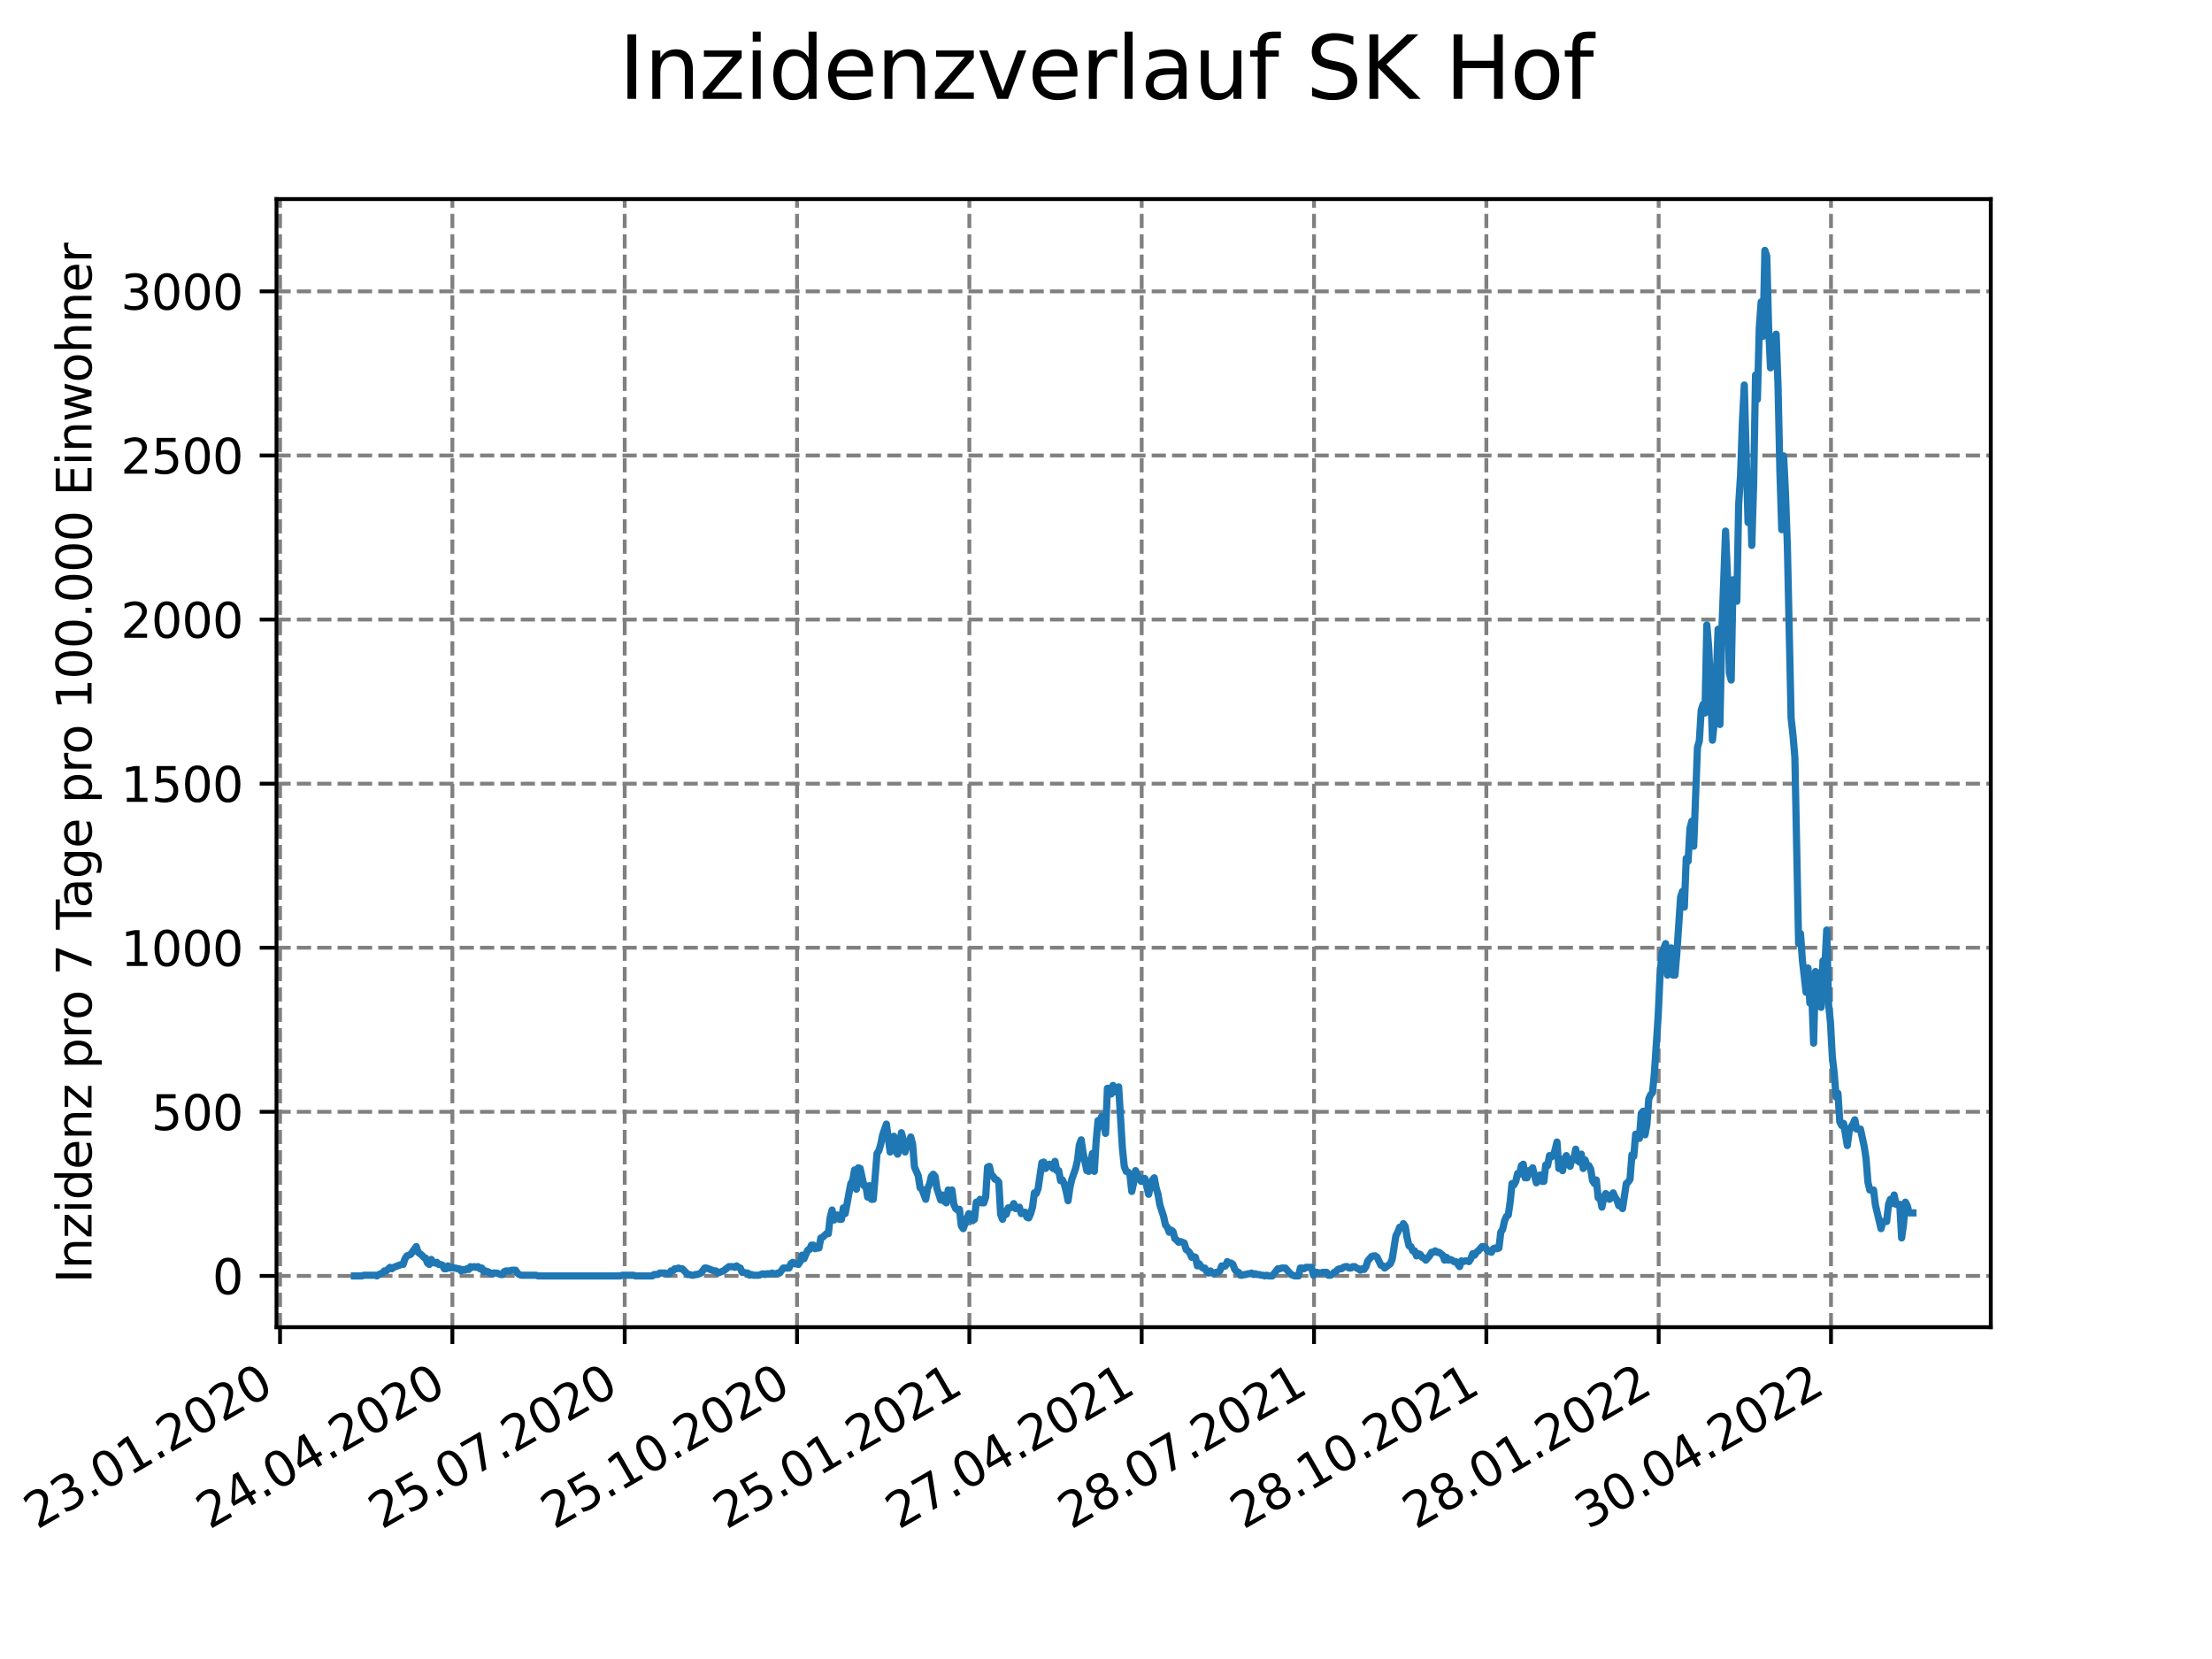 <?xml version="1.0" encoding="utf-8" standalone="no"?>
<!DOCTYPE svg PUBLIC "-//W3C//DTD SVG 1.1//EN"
  "http://www.w3.org/Graphics/SVG/1.1/DTD/svg11.dtd">
<svg xmlns:xlink="http://www.w3.org/1999/xlink" width="460.8pt" height="345.6pt" viewBox="0 0 460.8 345.6" xmlns="http://www.w3.org/2000/svg" version="1.1">
 <defs>
  <style type="text/css">*{stroke-linejoin: round; stroke-linecap: butt}</style>
 </defs>
 <g id="figure_1">
  <g id="patch_1">
   <path d="M 0 345.6 
L 460.8 345.6 
L 460.8 0 
L 0 0 
z
" style="fill: #ffffff"/>
  </g>
  <g id="axes_1">
   <g id="patch_2">
    <path d="M 57.6 276.48 
L 414.72 276.48 
L 414.72 41.472 
L 57.6 41.472 
z
" style="fill: #ffffff"/>
   </g>
   <g id="matplotlib.axis_1">
    <g id="xtick_1">
     <g id="line2d_1">
      <path d="M 58.338 276.48 
L 58.338 41.472 
" clip-path="url(#p6f647ef82e)" style="fill: none; stroke-dasharray: 2.96,1.28; stroke-dashoffset: 0; stroke: #808080; stroke-width: 0.8"/>
     </g>
     <g id="line2d_2">
      <defs>
       <path id="ma7c2f9ef8c" d="M 0 0 
L 0 3.5 
" style="stroke: #000000; stroke-width: 0.8"/>
      </defs>
      <g>
       <use xlink:href="#ma7c2f9ef8c" x="58.338" y="276.48" style="stroke: #000000; stroke-width: 0.8"/>
      </g>
     </g>
     <g id="text_1">
      <!-- 23.01.2020 -->
      <g transform="translate(7.713 318.689)rotate(-30)scale(0.1 -0.1)">
       <defs>
        <path id="DejaVuSans-32" d="M 1228 531 
L 3431 531 
L 3431 0 
L 469 0 
L 469 531 
Q 828 903 1448 1529 
Q 2069 2156 2228 2338 
Q 2531 2678 2651 2914 
Q 2772 3150 2772 3378 
Q 2772 3750 2511 3984 
Q 2250 4219 1831 4219 
Q 1534 4219 1204 4116 
Q 875 4013 500 3803 
L 500 4441 
Q 881 4594 1212 4672 
Q 1544 4750 1819 4750 
Q 2544 4750 2975 4387 
Q 3406 4025 3406 3419 
Q 3406 3131 3298 2873 
Q 3191 2616 2906 2266 
Q 2828 2175 2409 1742 
Q 1991 1309 1228 531 
z
" transform="scale(0.016)"/>
        <path id="DejaVuSans-33" d="M 2597 2516 
Q 3050 2419 3304 2112 
Q 3559 1806 3559 1356 
Q 3559 666 3084 287 
Q 2609 -91 1734 -91 
Q 1441 -91 1130 -33 
Q 819 25 488 141 
L 488 750 
Q 750 597 1062 519 
Q 1375 441 1716 441 
Q 2309 441 2620 675 
Q 2931 909 2931 1356 
Q 2931 1769 2642 2001 
Q 2353 2234 1838 2234 
L 1294 2234 
L 1294 2753 
L 1863 2753 
Q 2328 2753 2575 2939 
Q 2822 3125 2822 3475 
Q 2822 3834 2567 4026 
Q 2313 4219 1838 4219 
Q 1578 4219 1281 4162 
Q 984 4106 628 3988 
L 628 4550 
Q 988 4650 1302 4700 
Q 1616 4750 1894 4750 
Q 2613 4750 3031 4423 
Q 3450 4097 3450 3541 
Q 3450 3153 3228 2886 
Q 3006 2619 2597 2516 
z
" transform="scale(0.016)"/>
        <path id="DejaVuSans-2e" d="M 684 794 
L 1344 794 
L 1344 0 
L 684 0 
L 684 794 
z
" transform="scale(0.016)"/>
        <path id="DejaVuSans-30" d="M 2034 4250 
Q 1547 4250 1301 3770 
Q 1056 3291 1056 2328 
Q 1056 1369 1301 889 
Q 1547 409 2034 409 
Q 2525 409 2770 889 
Q 3016 1369 3016 2328 
Q 3016 3291 2770 3770 
Q 2525 4250 2034 4250 
z
M 2034 4750 
Q 2819 4750 3233 4129 
Q 3647 3509 3647 2328 
Q 3647 1150 3233 529 
Q 2819 -91 2034 -91 
Q 1250 -91 836 529 
Q 422 1150 422 2328 
Q 422 3509 836 4129 
Q 1250 4750 2034 4750 
z
" transform="scale(0.016)"/>
        <path id="DejaVuSans-31" d="M 794 531 
L 1825 531 
L 1825 4091 
L 703 3866 
L 703 4441 
L 1819 4666 
L 2450 4666 
L 2450 531 
L 3481 531 
L 3481 0 
L 794 0 
L 794 531 
z
" transform="scale(0.016)"/>
       </defs>
       <use xlink:href="#DejaVuSans-32"/>
       <use xlink:href="#DejaVuSans-33" x="63.623"/>
       <use xlink:href="#DejaVuSans-2e" x="127.246"/>
       <use xlink:href="#DejaVuSans-30" x="159.033"/>
       <use xlink:href="#DejaVuSans-31" x="222.656"/>
       <use xlink:href="#DejaVuSans-2e" x="286.279"/>
       <use xlink:href="#DejaVuSans-32" x="318.066"/>
       <use xlink:href="#DejaVuSans-30" x="381.689"/>
       <use xlink:href="#DejaVuSans-32" x="445.312"/>
       <use xlink:href="#DejaVuSans-30" x="508.936"/>
      </g>
     </g>
    </g>
    <g id="xtick_2">
     <g id="line2d_3">
      <path d="M 94.237 276.48 
L 94.237 41.472 
" clip-path="url(#p6f647ef82e)" style="fill: none; stroke-dasharray: 2.96,1.28; stroke-dashoffset: 0; stroke: #808080; stroke-width: 0.8"/>
     </g>
     <g id="line2d_4">
      <g>
       <use xlink:href="#ma7c2f9ef8c" x="94.237" y="276.48" style="stroke: #000000; stroke-width: 0.8"/>
      </g>
     </g>
     <g id="text_2">
      <!-- 24.04.2020 -->
      <g transform="translate(43.612 318.689)rotate(-30)scale(0.1 -0.1)">
       <defs>
        <path id="DejaVuSans-34" d="M 2419 4116 
L 825 1625 
L 2419 1625 
L 2419 4116 
z
M 2253 4666 
L 3047 4666 
L 3047 1625 
L 3713 1625 
L 3713 1100 
L 3047 1100 
L 3047 0 
L 2419 0 
L 2419 1100 
L 313 1100 
L 313 1709 
L 2253 4666 
z
" transform="scale(0.016)"/>
       </defs>
       <use xlink:href="#DejaVuSans-32"/>
       <use xlink:href="#DejaVuSans-34" x="63.623"/>
       <use xlink:href="#DejaVuSans-2e" x="127.246"/>
       <use xlink:href="#DejaVuSans-30" x="159.033"/>
       <use xlink:href="#DejaVuSans-34" x="222.656"/>
       <use xlink:href="#DejaVuSans-2e" x="286.279"/>
       <use xlink:href="#DejaVuSans-32" x="318.066"/>
       <use xlink:href="#DejaVuSans-30" x="381.689"/>
       <use xlink:href="#DejaVuSans-32" x="445.312"/>
       <use xlink:href="#DejaVuSans-30" x="508.936"/>
      </g>
     </g>
    </g>
    <g id="xtick_3">
     <g id="line2d_5">
      <path d="M 130.137 276.48 
L 130.137 41.472 
" clip-path="url(#p6f647ef82e)" style="fill: none; stroke-dasharray: 2.96,1.28; stroke-dashoffset: 0; stroke: #808080; stroke-width: 0.8"/>
     </g>
     <g id="line2d_6">
      <g>
       <use xlink:href="#ma7c2f9ef8c" x="130.137" y="276.48" style="stroke: #000000; stroke-width: 0.8"/>
      </g>
     </g>
     <g id="text_3">
      <!-- 25.07.2020 -->
      <g transform="translate(79.512 318.689)rotate(-30)scale(0.1 -0.1)">
       <defs>
        <path id="DejaVuSans-35" d="M 691 4666 
L 3169 4666 
L 3169 4134 
L 1269 4134 
L 1269 2991 
Q 1406 3038 1543 3061 
Q 1681 3084 1819 3084 
Q 2600 3084 3056 2656 
Q 3513 2228 3513 1497 
Q 3513 744 3044 326 
Q 2575 -91 1722 -91 
Q 1428 -91 1123 -41 
Q 819 9 494 109 
L 494 744 
Q 775 591 1075 516 
Q 1375 441 1709 441 
Q 2250 441 2565 725 
Q 2881 1009 2881 1497 
Q 2881 1984 2565 2268 
Q 2250 2553 1709 2553 
Q 1456 2553 1204 2497 
Q 953 2441 691 2322 
L 691 4666 
z
" transform="scale(0.016)"/>
        <path id="DejaVuSans-37" d="M 525 4666 
L 3525 4666 
L 3525 4397 
L 1831 0 
L 1172 0 
L 2766 4134 
L 525 4134 
L 525 4666 
z
" transform="scale(0.016)"/>
       </defs>
       <use xlink:href="#DejaVuSans-32"/>
       <use xlink:href="#DejaVuSans-35" x="63.623"/>
       <use xlink:href="#DejaVuSans-2e" x="127.246"/>
       <use xlink:href="#DejaVuSans-30" x="159.033"/>
       <use xlink:href="#DejaVuSans-37" x="222.656"/>
       <use xlink:href="#DejaVuSans-2e" x="286.279"/>
       <use xlink:href="#DejaVuSans-32" x="318.066"/>
       <use xlink:href="#DejaVuSans-30" x="381.689"/>
       <use xlink:href="#DejaVuSans-32" x="445.312"/>
       <use xlink:href="#DejaVuSans-30" x="508.936"/>
      </g>
     </g>
    </g>
    <g id="xtick_4">
     <g id="line2d_7">
      <path d="M 166.036 276.48 
L 166.036 41.472 
" clip-path="url(#p6f647ef82e)" style="fill: none; stroke-dasharray: 2.96,1.28; stroke-dashoffset: 0; stroke: #808080; stroke-width: 0.8"/>
     </g>
     <g id="line2d_8">
      <g>
       <use xlink:href="#ma7c2f9ef8c" x="166.036" y="276.48" style="stroke: #000000; stroke-width: 0.8"/>
      </g>
     </g>
     <g id="text_4">
      <!-- 25.10.2020 -->
      <g transform="translate(115.411 318.689)rotate(-30)scale(0.1 -0.1)">
       <use xlink:href="#DejaVuSans-32"/>
       <use xlink:href="#DejaVuSans-35" x="63.623"/>
       <use xlink:href="#DejaVuSans-2e" x="127.246"/>
       <use xlink:href="#DejaVuSans-31" x="159.033"/>
       <use xlink:href="#DejaVuSans-30" x="222.656"/>
       <use xlink:href="#DejaVuSans-2e" x="286.279"/>
       <use xlink:href="#DejaVuSans-32" x="318.066"/>
       <use xlink:href="#DejaVuSans-30" x="381.689"/>
       <use xlink:href="#DejaVuSans-32" x="445.312"/>
       <use xlink:href="#DejaVuSans-30" x="508.936"/>
      </g>
     </g>
    </g>
    <g id="xtick_5">
     <g id="line2d_9">
      <path d="M 201.935 276.48 
L 201.935 41.472 
" clip-path="url(#p6f647ef82e)" style="fill: none; stroke-dasharray: 2.96,1.28; stroke-dashoffset: 0; stroke: #808080; stroke-width: 0.8"/>
     </g>
     <g id="line2d_10">
      <g>
       <use xlink:href="#ma7c2f9ef8c" x="201.935" y="276.48" style="stroke: #000000; stroke-width: 0.8"/>
      </g>
     </g>
     <g id="text_5">
      <!-- 25.01.2021 -->
      <g transform="translate(151.31 318.689)rotate(-30)scale(0.1 -0.1)">
       <use xlink:href="#DejaVuSans-32"/>
       <use xlink:href="#DejaVuSans-35" x="63.623"/>
       <use xlink:href="#DejaVuSans-2e" x="127.246"/>
       <use xlink:href="#DejaVuSans-30" x="159.033"/>
       <use xlink:href="#DejaVuSans-31" x="222.656"/>
       <use xlink:href="#DejaVuSans-2e" x="286.279"/>
       <use xlink:href="#DejaVuSans-32" x="318.066"/>
       <use xlink:href="#DejaVuSans-30" x="381.689"/>
       <use xlink:href="#DejaVuSans-32" x="445.312"/>
       <use xlink:href="#DejaVuSans-31" x="508.936"/>
      </g>
     </g>
    </g>
    <g id="xtick_6">
     <g id="line2d_11">
      <path d="M 237.835 276.48 
L 237.835 41.472 
" clip-path="url(#p6f647ef82e)" style="fill: none; stroke-dasharray: 2.96,1.28; stroke-dashoffset: 0; stroke: #808080; stroke-width: 0.8"/>
     </g>
     <g id="line2d_12">
      <g>
       <use xlink:href="#ma7c2f9ef8c" x="237.835" y="276.48" style="stroke: #000000; stroke-width: 0.8"/>
      </g>
     </g>
     <g id="text_6">
      <!-- 27.04.2021 -->
      <g transform="translate(187.209 318.689)rotate(-30)scale(0.1 -0.1)">
       <use xlink:href="#DejaVuSans-32"/>
       <use xlink:href="#DejaVuSans-37" x="63.623"/>
       <use xlink:href="#DejaVuSans-2e" x="127.246"/>
       <use xlink:href="#DejaVuSans-30" x="159.033"/>
       <use xlink:href="#DejaVuSans-34" x="222.656"/>
       <use xlink:href="#DejaVuSans-2e" x="286.279"/>
       <use xlink:href="#DejaVuSans-32" x="318.066"/>
       <use xlink:href="#DejaVuSans-30" x="381.689"/>
       <use xlink:href="#DejaVuSans-32" x="445.312"/>
       <use xlink:href="#DejaVuSans-31" x="508.936"/>
      </g>
     </g>
    </g>
    <g id="xtick_7">
     <g id="line2d_13">
      <path d="M 273.734 276.48 
L 273.734 41.472 
" clip-path="url(#p6f647ef82e)" style="fill: none; stroke-dasharray: 2.96,1.28; stroke-dashoffset: 0; stroke: #808080; stroke-width: 0.8"/>
     </g>
     <g id="line2d_14">
      <g>
       <use xlink:href="#ma7c2f9ef8c" x="273.734" y="276.48" style="stroke: #000000; stroke-width: 0.8"/>
      </g>
     </g>
     <g id="text_7">
      <!-- 28.07.2021 -->
      <g transform="translate(223.109 318.689)rotate(-30)scale(0.1 -0.1)">
       <defs>
        <path id="DejaVuSans-38" d="M 2034 2216 
Q 1584 2216 1326 1975 
Q 1069 1734 1069 1313 
Q 1069 891 1326 650 
Q 1584 409 2034 409 
Q 2484 409 2743 651 
Q 3003 894 3003 1313 
Q 3003 1734 2745 1975 
Q 2488 2216 2034 2216 
z
M 1403 2484 
Q 997 2584 770 2862 
Q 544 3141 544 3541 
Q 544 4100 942 4425 
Q 1341 4750 2034 4750 
Q 2731 4750 3128 4425 
Q 3525 4100 3525 3541 
Q 3525 3141 3298 2862 
Q 3072 2584 2669 2484 
Q 3125 2378 3379 2068 
Q 3634 1759 3634 1313 
Q 3634 634 3220 271 
Q 2806 -91 2034 -91 
Q 1263 -91 848 271 
Q 434 634 434 1313 
Q 434 1759 690 2068 
Q 947 2378 1403 2484 
z
M 1172 3481 
Q 1172 3119 1398 2916 
Q 1625 2713 2034 2713 
Q 2441 2713 2670 2916 
Q 2900 3119 2900 3481 
Q 2900 3844 2670 4047 
Q 2441 4250 2034 4250 
Q 1625 4250 1398 4047 
Q 1172 3844 1172 3481 
z
" transform="scale(0.016)"/>
       </defs>
       <use xlink:href="#DejaVuSans-32"/>
       <use xlink:href="#DejaVuSans-38" x="63.623"/>
       <use xlink:href="#DejaVuSans-2e" x="127.246"/>
       <use xlink:href="#DejaVuSans-30" x="159.033"/>
       <use xlink:href="#DejaVuSans-37" x="222.656"/>
       <use xlink:href="#DejaVuSans-2e" x="286.279"/>
       <use xlink:href="#DejaVuSans-32" x="318.066"/>
       <use xlink:href="#DejaVuSans-30" x="381.689"/>
       <use xlink:href="#DejaVuSans-32" x="445.312"/>
       <use xlink:href="#DejaVuSans-31" x="508.936"/>
      </g>
     </g>
    </g>
    <g id="xtick_8">
     <g id="line2d_15">
      <path d="M 309.633 276.48 
L 309.633 41.472 
" clip-path="url(#p6f647ef82e)" style="fill: none; stroke-dasharray: 2.96,1.28; stroke-dashoffset: 0; stroke: #808080; stroke-width: 0.8"/>
     </g>
     <g id="line2d_16">
      <g>
       <use xlink:href="#ma7c2f9ef8c" x="309.633" y="276.48" style="stroke: #000000; stroke-width: 0.8"/>
      </g>
     </g>
     <g id="text_8">
      <!-- 28.10.2021 -->
      <g transform="translate(259.008 318.689)rotate(-30)scale(0.1 -0.1)">
       <use xlink:href="#DejaVuSans-32"/>
       <use xlink:href="#DejaVuSans-38" x="63.623"/>
       <use xlink:href="#DejaVuSans-2e" x="127.246"/>
       <use xlink:href="#DejaVuSans-31" x="159.033"/>
       <use xlink:href="#DejaVuSans-30" x="222.656"/>
       <use xlink:href="#DejaVuSans-2e" x="286.279"/>
       <use xlink:href="#DejaVuSans-32" x="318.066"/>
       <use xlink:href="#DejaVuSans-30" x="381.689"/>
       <use xlink:href="#DejaVuSans-32" x="445.312"/>
       <use xlink:href="#DejaVuSans-31" x="508.936"/>
      </g>
     </g>
    </g>
    <g id="xtick_9">
     <g id="line2d_17">
      <path d="M 345.533 276.48 
L 345.533 41.472 
" clip-path="url(#p6f647ef82e)" style="fill: none; stroke-dasharray: 2.96,1.28; stroke-dashoffset: 0; stroke: #808080; stroke-width: 0.8"/>
     </g>
     <g id="line2d_18">
      <g>
       <use xlink:href="#ma7c2f9ef8c" x="345.533" y="276.48" style="stroke: #000000; stroke-width: 0.8"/>
      </g>
     </g>
     <g id="text_9">
      <!-- 28.01.2022 -->
      <g transform="translate(294.907 318.689)rotate(-30)scale(0.1 -0.1)">
       <use xlink:href="#DejaVuSans-32"/>
       <use xlink:href="#DejaVuSans-38" x="63.623"/>
       <use xlink:href="#DejaVuSans-2e" x="127.246"/>
       <use xlink:href="#DejaVuSans-30" x="159.033"/>
       <use xlink:href="#DejaVuSans-31" x="222.656"/>
       <use xlink:href="#DejaVuSans-2e" x="286.279"/>
       <use xlink:href="#DejaVuSans-32" x="318.066"/>
       <use xlink:href="#DejaVuSans-30" x="381.689"/>
       <use xlink:href="#DejaVuSans-32" x="445.312"/>
       <use xlink:href="#DejaVuSans-32" x="508.936"/>
      </g>
     </g>
    </g>
    <g id="xtick_10">
     <g id="line2d_19">
      <path d="M 381.432 276.48 
L 381.432 41.472 
" clip-path="url(#p6f647ef82e)" style="fill: none; stroke-dasharray: 2.96,1.28; stroke-dashoffset: 0; stroke: #808080; stroke-width: 0.8"/>
     </g>
     <g id="line2d_20">
      <g>
       <use xlink:href="#ma7c2f9ef8c" x="381.432" y="276.48" style="stroke: #000000; stroke-width: 0.8"/>
      </g>
     </g>
     <g id="text_10">
      <!-- 30.04.2022 -->
      <g transform="translate(330.807 318.689)rotate(-30)scale(0.1 -0.1)">
       <use xlink:href="#DejaVuSans-33"/>
       <use xlink:href="#DejaVuSans-30" x="63.623"/>
       <use xlink:href="#DejaVuSans-2e" x="127.246"/>
       <use xlink:href="#DejaVuSans-30" x="159.033"/>
       <use xlink:href="#DejaVuSans-34" x="222.656"/>
       <use xlink:href="#DejaVuSans-2e" x="286.279"/>
       <use xlink:href="#DejaVuSans-32" x="318.066"/>
       <use xlink:href="#DejaVuSans-30" x="381.689"/>
       <use xlink:href="#DejaVuSans-32" x="445.312"/>
       <use xlink:href="#DejaVuSans-32" x="508.936"/>
      </g>
     </g>
    </g>
   </g>
   <g id="matplotlib.axis_2">
    <g id="ytick_1">
     <g id="line2d_21">
      <path d="M 57.6 265.798 
L 414.72 265.798 
" clip-path="url(#p6f647ef82e)" style="fill: none; stroke-dasharray: 2.96,1.28; stroke-dashoffset: 0; stroke: #808080; stroke-width: 0.8"/>
     </g>
     <g id="line2d_22">
      <defs>
       <path id="ma2f08898b3" d="M 0 0 
L -3.5 0 
" style="stroke: #000000; stroke-width: 0.8"/>
      </defs>
      <g>
       <use xlink:href="#ma2f08898b3" x="57.6" y="265.798" style="stroke: #000000; stroke-width: 0.8"/>
      </g>
     </g>
     <g id="text_11">
      <!-- 0 -->
      <g transform="translate(44.237 269.597)scale(0.1 -0.1)">
       <use xlink:href="#DejaVuSans-30"/>
      </g>
     </g>
    </g>
    <g id="ytick_2">
     <g id="line2d_23">
      <path d="M 57.6 231.614 
L 414.72 231.614 
" clip-path="url(#p6f647ef82e)" style="fill: none; stroke-dasharray: 2.96,1.28; stroke-dashoffset: 0; stroke: #808080; stroke-width: 0.8"/>
     </g>
     <g id="line2d_24">
      <g>
       <use xlink:href="#ma2f08898b3" x="57.6" y="231.614" style="stroke: #000000; stroke-width: 0.8"/>
      </g>
     </g>
     <g id="text_12">
      <!-- 500 -->
      <g transform="translate(31.512 235.413)scale(0.1 -0.1)">
       <use xlink:href="#DejaVuSans-35"/>
       <use xlink:href="#DejaVuSans-30" x="63.623"/>
       <use xlink:href="#DejaVuSans-30" x="127.246"/>
      </g>
     </g>
    </g>
    <g id="ytick_3">
     <g id="line2d_25">
      <path d="M 57.6 197.43 
L 414.72 197.43 
" clip-path="url(#p6f647ef82e)" style="fill: none; stroke-dasharray: 2.96,1.28; stroke-dashoffset: 0; stroke: #808080; stroke-width: 0.8"/>
     </g>
     <g id="line2d_26">
      <g>
       <use xlink:href="#ma2f08898b3" x="57.6" y="197.43" style="stroke: #000000; stroke-width: 0.8"/>
      </g>
     </g>
     <g id="text_13">
      <!-- 1000 -->
      <g transform="translate(25.15 201.23)scale(0.1 -0.1)">
       <use xlink:href="#DejaVuSans-31"/>
       <use xlink:href="#DejaVuSans-30" x="63.623"/>
       <use xlink:href="#DejaVuSans-30" x="127.246"/>
       <use xlink:href="#DejaVuSans-30" x="190.869"/>
      </g>
     </g>
    </g>
    <g id="ytick_4">
     <g id="line2d_27">
      <path d="M 57.6 163.247 
L 414.72 163.247 
" clip-path="url(#p6f647ef82e)" style="fill: none; stroke-dasharray: 2.96,1.28; stroke-dashoffset: 0; stroke: #808080; stroke-width: 0.8"/>
     </g>
     <g id="line2d_28">
      <g>
       <use xlink:href="#ma2f08898b3" x="57.6" y="163.247" style="stroke: #000000; stroke-width: 0.8"/>
      </g>
     </g>
     <g id="text_14">
      <!-- 1500 -->
      <g transform="translate(25.15 167.046)scale(0.1 -0.1)">
       <use xlink:href="#DejaVuSans-31"/>
       <use xlink:href="#DejaVuSans-35" x="63.623"/>
       <use xlink:href="#DejaVuSans-30" x="127.246"/>
       <use xlink:href="#DejaVuSans-30" x="190.869"/>
      </g>
     </g>
    </g>
    <g id="ytick_5">
     <g id="line2d_29">
      <path d="M 57.6 129.063 
L 414.72 129.063 
" clip-path="url(#p6f647ef82e)" style="fill: none; stroke-dasharray: 2.96,1.28; stroke-dashoffset: 0; stroke: #808080; stroke-width: 0.8"/>
     </g>
     <g id="line2d_30">
      <g>
       <use xlink:href="#ma2f08898b3" x="57.6" y="129.063" style="stroke: #000000; stroke-width: 0.8"/>
      </g>
     </g>
     <g id="text_15">
      <!-- 2000 -->
      <g transform="translate(25.15 132.862)scale(0.1 -0.1)">
       <use xlink:href="#DejaVuSans-32"/>
       <use xlink:href="#DejaVuSans-30" x="63.623"/>
       <use xlink:href="#DejaVuSans-30" x="127.246"/>
       <use xlink:href="#DejaVuSans-30" x="190.869"/>
      </g>
     </g>
    </g>
    <g id="ytick_6">
     <g id="line2d_31">
      <path d="M 57.6 94.879 
L 414.72 94.879 
" clip-path="url(#p6f647ef82e)" style="fill: none; stroke-dasharray: 2.96,1.28; stroke-dashoffset: 0; stroke: #808080; stroke-width: 0.8"/>
     </g>
     <g id="line2d_32">
      <g>
       <use xlink:href="#ma2f08898b3" x="57.6" y="94.879" style="stroke: #000000; stroke-width: 0.8"/>
      </g>
     </g>
     <g id="text_16">
      <!-- 2500 -->
      <g transform="translate(25.15 98.678)scale(0.1 -0.1)">
       <use xlink:href="#DejaVuSans-32"/>
       <use xlink:href="#DejaVuSans-35" x="63.623"/>
       <use xlink:href="#DejaVuSans-30" x="127.246"/>
       <use xlink:href="#DejaVuSans-30" x="190.869"/>
      </g>
     </g>
    </g>
    <g id="ytick_7">
     <g id="line2d_33">
      <path d="M 57.6 60.695 
L 414.72 60.695 
" clip-path="url(#p6f647ef82e)" style="fill: none; stroke-dasharray: 2.96,1.28; stroke-dashoffset: 0; stroke: #808080; stroke-width: 0.8"/>
     </g>
     <g id="line2d_34">
      <g>
       <use xlink:href="#ma2f08898b3" x="57.6" y="60.695" style="stroke: #000000; stroke-width: 0.8"/>
      </g>
     </g>
     <g id="text_17">
      <!-- 3000 -->
      <g transform="translate(25.15 64.495)scale(0.1 -0.1)">
       <use xlink:href="#DejaVuSans-33"/>
       <use xlink:href="#DejaVuSans-30" x="63.623"/>
       <use xlink:href="#DejaVuSans-30" x="127.246"/>
       <use xlink:href="#DejaVuSans-30" x="190.869"/>
      </g>
     </g>
    </g>
    <g id="text_18">
     <!-- Inzidenz pro 7 Tage pro 100.000 Einwohner -->
     <g transform="translate(19.07 267.301)rotate(-90)scale(0.1 -0.1)">
      <defs>
       <path id="DejaVuSans-49" d="M 628 4666 
L 1259 4666 
L 1259 0 
L 628 0 
L 628 4666 
z
" transform="scale(0.016)"/>
       <path id="DejaVuSans-6e" d="M 3513 2113 
L 3513 0 
L 2938 0 
L 2938 2094 
Q 2938 2591 2744 2837 
Q 2550 3084 2163 3084 
Q 1697 3084 1428 2787 
Q 1159 2491 1159 1978 
L 1159 0 
L 581 0 
L 581 3500 
L 1159 3500 
L 1159 2956 
Q 1366 3272 1645 3428 
Q 1925 3584 2291 3584 
Q 2894 3584 3203 3211 
Q 3513 2838 3513 2113 
z
" transform="scale(0.016)"/>
       <path id="DejaVuSans-7a" d="M 353 3500 
L 3084 3500 
L 3084 2975 
L 922 459 
L 3084 459 
L 3084 0 
L 275 0 
L 275 525 
L 2438 3041 
L 353 3041 
L 353 3500 
z
" transform="scale(0.016)"/>
       <path id="DejaVuSans-69" d="M 603 3500 
L 1178 3500 
L 1178 0 
L 603 0 
L 603 3500 
z
M 603 4863 
L 1178 4863 
L 1178 4134 
L 603 4134 
L 603 4863 
z
" transform="scale(0.016)"/>
       <path id="DejaVuSans-64" d="M 2906 2969 
L 2906 4863 
L 3481 4863 
L 3481 0 
L 2906 0 
L 2906 525 
Q 2725 213 2448 61 
Q 2172 -91 1784 -91 
Q 1150 -91 751 415 
Q 353 922 353 1747 
Q 353 2572 751 3078 
Q 1150 3584 1784 3584 
Q 2172 3584 2448 3432 
Q 2725 3281 2906 2969 
z
M 947 1747 
Q 947 1113 1208 752 
Q 1469 391 1925 391 
Q 2381 391 2643 752 
Q 2906 1113 2906 1747 
Q 2906 2381 2643 2742 
Q 2381 3103 1925 3103 
Q 1469 3103 1208 2742 
Q 947 2381 947 1747 
z
" transform="scale(0.016)"/>
       <path id="DejaVuSans-65" d="M 3597 1894 
L 3597 1613 
L 953 1613 
Q 991 1019 1311 708 
Q 1631 397 2203 397 
Q 2534 397 2845 478 
Q 3156 559 3463 722 
L 3463 178 
Q 3153 47 2828 -22 
Q 2503 -91 2169 -91 
Q 1331 -91 842 396 
Q 353 884 353 1716 
Q 353 2575 817 3079 
Q 1281 3584 2069 3584 
Q 2775 3584 3186 3129 
Q 3597 2675 3597 1894 
z
M 3022 2063 
Q 3016 2534 2758 2815 
Q 2500 3097 2075 3097 
Q 1594 3097 1305 2825 
Q 1016 2553 972 2059 
L 3022 2063 
z
" transform="scale(0.016)"/>
       <path id="DejaVuSans-20" transform="scale(0.016)"/>
       <path id="DejaVuSans-70" d="M 1159 525 
L 1159 -1331 
L 581 -1331 
L 581 3500 
L 1159 3500 
L 1159 2969 
Q 1341 3281 1617 3432 
Q 1894 3584 2278 3584 
Q 2916 3584 3314 3078 
Q 3713 2572 3713 1747 
Q 3713 922 3314 415 
Q 2916 -91 2278 -91 
Q 1894 -91 1617 61 
Q 1341 213 1159 525 
z
M 3116 1747 
Q 3116 2381 2855 2742 
Q 2594 3103 2138 3103 
Q 1681 3103 1420 2742 
Q 1159 2381 1159 1747 
Q 1159 1113 1420 752 
Q 1681 391 2138 391 
Q 2594 391 2855 752 
Q 3116 1113 3116 1747 
z
" transform="scale(0.016)"/>
       <path id="DejaVuSans-72" d="M 2631 2963 
Q 2534 3019 2420 3045 
Q 2306 3072 2169 3072 
Q 1681 3072 1420 2755 
Q 1159 2438 1159 1844 
L 1159 0 
L 581 0 
L 581 3500 
L 1159 3500 
L 1159 2956 
Q 1341 3275 1631 3429 
Q 1922 3584 2338 3584 
Q 2397 3584 2469 3576 
Q 2541 3569 2628 3553 
L 2631 2963 
z
" transform="scale(0.016)"/>
       <path id="DejaVuSans-6f" d="M 1959 3097 
Q 1497 3097 1228 2736 
Q 959 2375 959 1747 
Q 959 1119 1226 758 
Q 1494 397 1959 397 
Q 2419 397 2687 759 
Q 2956 1122 2956 1747 
Q 2956 2369 2687 2733 
Q 2419 3097 1959 3097 
z
M 1959 3584 
Q 2709 3584 3137 3096 
Q 3566 2609 3566 1747 
Q 3566 888 3137 398 
Q 2709 -91 1959 -91 
Q 1206 -91 779 398 
Q 353 888 353 1747 
Q 353 2609 779 3096 
Q 1206 3584 1959 3584 
z
" transform="scale(0.016)"/>
       <path id="DejaVuSans-54" d="M -19 4666 
L 3928 4666 
L 3928 4134 
L 2272 4134 
L 2272 0 
L 1638 0 
L 1638 4134 
L -19 4134 
L -19 4666 
z
" transform="scale(0.016)"/>
       <path id="DejaVuSans-61" d="M 2194 1759 
Q 1497 1759 1228 1600 
Q 959 1441 959 1056 
Q 959 750 1161 570 
Q 1363 391 1709 391 
Q 2188 391 2477 730 
Q 2766 1069 2766 1631 
L 2766 1759 
L 2194 1759 
z
M 3341 1997 
L 3341 0 
L 2766 0 
L 2766 531 
Q 2569 213 2275 61 
Q 1981 -91 1556 -91 
Q 1019 -91 701 211 
Q 384 513 384 1019 
Q 384 1609 779 1909 
Q 1175 2209 1959 2209 
L 2766 2209 
L 2766 2266 
Q 2766 2663 2505 2880 
Q 2244 3097 1772 3097 
Q 1472 3097 1187 3025 
Q 903 2953 641 2809 
L 641 3341 
Q 956 3463 1253 3523 
Q 1550 3584 1831 3584 
Q 2591 3584 2966 3190 
Q 3341 2797 3341 1997 
z
" transform="scale(0.016)"/>
       <path id="DejaVuSans-67" d="M 2906 1791 
Q 2906 2416 2648 2759 
Q 2391 3103 1925 3103 
Q 1463 3103 1205 2759 
Q 947 2416 947 1791 
Q 947 1169 1205 825 
Q 1463 481 1925 481 
Q 2391 481 2648 825 
Q 2906 1169 2906 1791 
z
M 3481 434 
Q 3481 -459 3084 -895 
Q 2688 -1331 1869 -1331 
Q 1566 -1331 1297 -1286 
Q 1028 -1241 775 -1147 
L 775 -588 
Q 1028 -725 1275 -790 
Q 1522 -856 1778 -856 
Q 2344 -856 2625 -561 
Q 2906 -266 2906 331 
L 2906 616 
Q 2728 306 2450 153 
Q 2172 0 1784 0 
Q 1141 0 747 490 
Q 353 981 353 1791 
Q 353 2603 747 3093 
Q 1141 3584 1784 3584 
Q 2172 3584 2450 3431 
Q 2728 3278 2906 2969 
L 2906 3500 
L 3481 3500 
L 3481 434 
z
" transform="scale(0.016)"/>
       <path id="DejaVuSans-45" d="M 628 4666 
L 3578 4666 
L 3578 4134 
L 1259 4134 
L 1259 2753 
L 3481 2753 
L 3481 2222 
L 1259 2222 
L 1259 531 
L 3634 531 
L 3634 0 
L 628 0 
L 628 4666 
z
" transform="scale(0.016)"/>
       <path id="DejaVuSans-77" d="M 269 3500 
L 844 3500 
L 1563 769 
L 2278 3500 
L 2956 3500 
L 3675 769 
L 4391 3500 
L 4966 3500 
L 4050 0 
L 3372 0 
L 2619 2869 
L 1863 0 
L 1184 0 
L 269 3500 
z
" transform="scale(0.016)"/>
       <path id="DejaVuSans-68" d="M 3513 2113 
L 3513 0 
L 2938 0 
L 2938 2094 
Q 2938 2591 2744 2837 
Q 2550 3084 2163 3084 
Q 1697 3084 1428 2787 
Q 1159 2491 1159 1978 
L 1159 0 
L 581 0 
L 581 4863 
L 1159 4863 
L 1159 2956 
Q 1366 3272 1645 3428 
Q 1925 3584 2291 3584 
Q 2894 3584 3203 3211 
Q 3513 2838 3513 2113 
z
" transform="scale(0.016)"/>
      </defs>
      <use xlink:href="#DejaVuSans-49"/>
      <use xlink:href="#DejaVuSans-6e" x="29.492"/>
      <use xlink:href="#DejaVuSans-7a" x="92.871"/>
      <use xlink:href="#DejaVuSans-69" x="145.361"/>
      <use xlink:href="#DejaVuSans-64" x="173.145"/>
      <use xlink:href="#DejaVuSans-65" x="236.621"/>
      <use xlink:href="#DejaVuSans-6e" x="298.145"/>
      <use xlink:href="#DejaVuSans-7a" x="361.523"/>
      <use xlink:href="#DejaVuSans-20" x="414.014"/>
      <use xlink:href="#DejaVuSans-70" x="445.801"/>
      <use xlink:href="#DejaVuSans-72" x="509.277"/>
      <use xlink:href="#DejaVuSans-6f" x="548.141"/>
      <use xlink:href="#DejaVuSans-20" x="609.322"/>
      <use xlink:href="#DejaVuSans-37" x="641.109"/>
      <use xlink:href="#DejaVuSans-20" x="704.732"/>
      <use xlink:href="#DejaVuSans-54" x="736.52"/>
      <use xlink:href="#DejaVuSans-61" x="781.104"/>
      <use xlink:href="#DejaVuSans-67" x="842.383"/>
      <use xlink:href="#DejaVuSans-65" x="905.859"/>
      <use xlink:href="#DejaVuSans-20" x="967.383"/>
      <use xlink:href="#DejaVuSans-70" x="999.17"/>
      <use xlink:href="#DejaVuSans-72" x="1062.646"/>
      <use xlink:href="#DejaVuSans-6f" x="1101.51"/>
      <use xlink:href="#DejaVuSans-20" x="1162.691"/>
      <use xlink:href="#DejaVuSans-31" x="1194.479"/>
      <use xlink:href="#DejaVuSans-30" x="1258.102"/>
      <use xlink:href="#DejaVuSans-30" x="1321.725"/>
      <use xlink:href="#DejaVuSans-2e" x="1385.348"/>
      <use xlink:href="#DejaVuSans-30" x="1417.135"/>
      <use xlink:href="#DejaVuSans-30" x="1480.758"/>
      <use xlink:href="#DejaVuSans-30" x="1544.381"/>
      <use xlink:href="#DejaVuSans-20" x="1608.004"/>
      <use xlink:href="#DejaVuSans-45" x="1639.791"/>
      <use xlink:href="#DejaVuSans-69" x="1702.975"/>
      <use xlink:href="#DejaVuSans-6e" x="1730.758"/>
      <use xlink:href="#DejaVuSans-77" x="1794.137"/>
      <use xlink:href="#DejaVuSans-6f" x="1875.924"/>
      <use xlink:href="#DejaVuSans-68" x="1937.105"/>
      <use xlink:href="#DejaVuSans-6e" x="2000.484"/>
      <use xlink:href="#DejaVuSans-65" x="2063.863"/>
      <use xlink:href="#DejaVuSans-72" x="2125.387"/>
     </g>
    </g>
   </g>
   <g id="line2d_35">
    <path d="M 73.833 265.798 
L 75.394 265.798 
L 75.784 265.649 
L 78.125 265.649 
L 78.515 265.798 
L 78.905 265.499 
L 79.686 265.201 
L 80.076 264.753 
L 80.466 264.753 
L 81.247 264.008 
L 81.637 264.306 
L 82.027 264.008 
L 83.588 263.411 
L 83.978 263.411 
L 84.368 262.217 
L 84.759 261.62 
L 85.539 261.322 
L 86.71 259.681 
L 87.1 260.874 
L 87.88 261.471 
L 88.27 261.919 
L 88.661 262.068 
L 89.051 263.112 
L 89.441 263.411 
L 89.831 262.366 
L 90.222 262.963 
L 90.612 263.112 
L 91.002 262.963 
L 91.392 263.411 
L 91.782 263.411 
L 92.173 263.56 
L 92.563 264.306 
L 92.953 264.306 
L 93.343 263.709 
L 93.733 264.157 
L 94.124 264.008 
L 94.514 264.157 
L 94.904 264.157 
L 95.294 264.306 
L 95.684 264.306 
L 96.075 264.753 
L 96.465 264.455 
L 96.855 264.604 
L 97.245 264.306 
L 97.636 264.455 
L 98.026 263.858 
L 98.416 264.008 
L 98.806 263.858 
L 99.196 264.008 
L 99.587 263.858 
L 99.977 264.306 
L 100.367 264.157 
L 100.757 264.903 
L 101.147 264.753 
L 101.928 265.052 
L 102.318 265.35 
L 102.708 265.201 
L 103.489 265.201 
L 104.269 265.499 
L 104.659 265.499 
L 105.05 264.903 
L 105.44 264.753 
L 106.22 264.753 
L 106.61 264.604 
L 107.391 264.604 
L 107.781 265.201 
L 108.171 265.499 
L 108.561 265.649 
L 111.683 265.649 
L 112.073 265.798 
L 129.243 265.798 
L 129.633 265.649 
L 131.974 265.649 
L 132.364 265.798 
L 135.876 265.798 
L 136.266 265.499 
L 137.047 265.499 
L 137.437 265.201 
L 138.608 265.201 
L 138.998 265.35 
L 139.388 265.35 
L 139.778 264.753 
L 140.168 264.753 
L 140.559 264.306 
L 140.949 264.306 
L 141.339 264.157 
L 141.729 264.306 
L 142.119 264.306 
L 143.29 265.499 
L 143.68 265.499 
L 144.07 265.649 
L 144.461 265.649 
L 144.851 265.499 
L 145.241 265.499 
L 146.022 265.201 
L 146.802 264.157 
L 147.192 264.157 
L 148.753 264.753 
L 149.143 264.753 
L 149.533 265.201 
L 150.704 264.753 
L 151.875 263.858 
L 152.655 263.858 
L 153.045 264.008 
L 153.436 263.709 
L 153.826 264.008 
L 154.216 264.157 
L 154.606 265.052 
L 154.996 265.052 
L 155.387 265.201 
L 155.777 265.201 
L 156.167 265.649 
L 156.557 265.499 
L 156.947 265.649 
L 158.118 265.649 
L 158.898 265.35 
L 159.289 265.499 
L 159.679 265.35 
L 160.459 265.35 
L 160.85 265.201 
L 161.24 265.35 
L 161.63 265.35 
L 162.02 265.201 
L 162.41 265.201 
L 163.191 264.157 
L 164.361 264.157 
L 164.752 263.262 
L 165.142 262.963 
L 165.532 263.262 
L 165.922 263.262 
L 166.312 263.411 
L 166.703 262.814 
L 167.093 261.471 
L 167.483 262.217 
L 168.263 260.427 
L 168.654 260.278 
L 169.044 259.383 
L 169.434 259.383 
L 169.824 260.129 
L 170.215 259.979 
L 170.605 259.979 
L 170.995 257.891 
L 171.385 257.741 
L 172.166 256.995 
L 172.556 256.995 
L 172.946 253.564 
L 173.336 252.072 
L 173.726 254.161 
L 174.117 253.116 
L 174.507 253.116 
L 174.897 254.012 
L 175.287 254.012 
L 175.677 251.625 
L 176.068 252.818 
L 177.238 246.552 
L 177.629 245.955 
L 178.019 243.717 
L 178.409 247.746 
L 178.799 243.27 
L 179.189 243.419 
L 179.97 247 
L 180.36 247 
L 180.75 249.387 
L 181.14 247 
L 181.531 249.834 
L 181.921 249.834 
L 182.701 240.286 
L 183.091 239.689 
L 183.482 238.346 
L 183.872 236.407 
L 184.652 234.169 
L 185.433 239.988 
L 185.823 237.302 
L 186.213 236.705 
L 186.603 239.838 
L 186.994 240.435 
L 187.384 239.242 
L 187.774 235.959 
L 188.164 237.451 
L 188.554 239.988 
L 188.945 238.346 
L 189.335 238.346 
L 189.725 236.854 
L 190.115 238.346 
L 190.505 243.121 
L 191.286 244.911 
L 191.676 247.447 
L 192.066 247.746 
L 192.847 249.834 
L 193.237 247.596 
L 193.627 246.701 
L 194.017 245.06 
L 194.408 244.612 
L 194.798 245.06 
L 195.188 247.596 
L 195.968 249.983 
L 196.359 248.939 
L 196.749 250.282 
L 197.139 250.58 
L 197.529 247.895 
L 197.919 248.193 
L 198.31 247.895 
L 198.7 250.879 
L 199.09 251.774 
L 199.48 252.072 
L 199.87 251.923 
L 200.261 255.354 
L 200.651 255.951 
L 201.822 252.818 
L 202.212 252.967 
L 202.602 254.31 
L 202.992 254.012 
L 203.382 250.431 
L 203.773 250.58 
L 204.163 249.834 
L 204.553 250.58 
L 204.943 250.58 
L 205.333 249.387 
L 205.724 243.121 
L 206.114 242.971 
L 206.504 244.762 
L 206.894 245.06 
L 207.284 245.657 
L 207.675 245.806 
L 208.065 246.254 
L 208.455 252.967 
L 208.845 254.012 
L 209.236 252.37 
L 209.626 252.967 
L 210.016 251.625 
L 210.406 251.625 
L 210.796 251.475 
L 211.187 250.729 
L 211.577 251.774 
L 212.357 251.475 
L 212.747 252.818 
L 213.528 252.52 
L 213.918 253.564 
L 214.308 253.713 
L 214.698 252.818 
L 215.089 251.475 
L 215.479 248.491 
L 215.869 248.641 
L 216.259 247.596 
L 217.04 242.225 
L 217.43 242.076 
L 217.82 243.419 
L 218.21 242.822 
L 218.601 242.524 
L 219.381 243.419 
L 219.771 241.927 
L 220.161 243.867 
L 220.552 243.867 
L 220.942 245.955 
L 221.332 245.806 
L 221.722 246.701 
L 222.112 248.193 
L 222.503 250.133 
L 222.893 247.298 
L 223.283 245.657 
L 224.063 243.419 
L 224.454 241.778 
L 224.844 238.496 
L 225.234 237.451 
L 225.624 240.137 
L 226.405 243.867 
L 226.795 244.016 
L 227.575 240.286 
L 227.966 244.016 
L 228.356 237.6 
L 228.746 233.423 
L 229.136 233.423 
L 229.526 232.528 
L 230.307 236.109 
L 230.697 226.709 
L 231.087 226.709 
L 231.477 227.903 
L 231.868 226.113 
L 232.258 227.455 
L 232.648 226.709 
L 233.038 226.411 
L 233.819 239.242 
L 234.209 242.971 
L 234.599 244.016 
L 234.989 244.165 
L 235.38 244.612 
L 235.77 248.193 
L 236.16 246.403 
L 236.55 243.867 
L 237.331 245.508 
L 237.721 246.104 
L 238.111 245.508 
L 238.501 245.508 
L 239.282 248.79 
L 239.672 247 
L 240.062 245.806 
L 240.452 245.358 
L 240.843 247.447 
L 241.233 248.79 
L 241.623 251.028 
L 242.403 253.415 
L 242.794 255.205 
L 243.184 255.653 
L 243.574 256.697 
L 243.964 256.249 
L 244.354 256.548 
L 244.745 258.04 
L 245.135 258.338 
L 245.525 258.786 
L 245.915 258.637 
L 246.696 258.935 
L 247.086 260.278 
L 247.476 260.576 
L 247.866 261.024 
L 248.257 261.919 
L 248.647 261.77 
L 249.037 261.919 
L 249.427 263.709 
L 249.817 263.262 
L 250.208 263.858 
L 250.598 264.157 
L 250.988 264.157 
L 251.378 264.903 
L 251.768 265.201 
L 252.159 264.753 
L 252.549 265.201 
L 252.939 265.35 
L 253.329 265.052 
L 253.719 265.052 
L 254.11 264.753 
L 254.5 263.709 
L 254.89 263.858 
L 255.28 263.709 
L 255.67 262.814 
L 256.061 263.112 
L 256.451 263.112 
L 256.841 263.411 
L 257.231 264.455 
L 257.622 264.903 
L 258.012 265.052 
L 258.402 265.649 
L 258.792 265.649 
L 259.182 265.499 
L 259.573 265.499 
L 259.963 265.35 
L 260.353 265.35 
L 260.743 265.201 
L 261.133 265.499 
L 261.524 265.35 
L 261.914 265.499 
L 262.304 265.499 
L 262.694 265.649 
L 263.084 265.649 
L 263.475 265.798 
L 263.865 265.649 
L 264.255 265.798 
L 265.036 265.798 
L 266.206 264.306 
L 266.596 264.306 
L 266.987 264.157 
L 267.767 264.157 
L 268.938 265.499 
L 269.718 265.798 
L 270.498 265.798 
L 270.889 264.157 
L 271.279 264.157 
L 271.669 264.306 
L 272.059 264.008 
L 273.23 264.008 
L 273.62 265.649 
L 274.01 265.052 
L 274.401 265.052 
L 274.791 265.201 
L 275.181 265.201 
L 275.571 265.052 
L 276.352 265.052 
L 276.742 265.649 
L 277.132 265.649 
L 277.522 265.499 
L 277.912 265.052 
L 278.303 264.903 
L 278.693 264.455 
L 279.083 264.306 
L 279.473 264.306 
L 279.863 264.008 
L 280.254 263.858 
L 280.644 263.858 
L 281.034 264.157 
L 281.424 264.157 
L 281.815 263.858 
L 282.205 263.858 
L 282.595 264.157 
L 282.985 264.306 
L 283.375 264.604 
L 283.766 264.306 
L 284.156 264.455 
L 284.546 263.858 
L 284.936 262.665 
L 285.717 261.77 
L 286.107 261.62 
L 286.497 261.62 
L 286.887 261.919 
L 287.668 263.56 
L 288.058 263.709 
L 288.448 264.157 
L 289.619 263.262 
L 290.009 262.366 
L 290.789 257.443 
L 291.18 256.697 
L 291.57 255.653 
L 291.96 255.802 
L 292.35 254.907 
L 292.74 255.504 
L 293.131 257.891 
L 293.521 259.532 
L 293.911 259.681 
L 294.301 260.576 
L 294.691 260.576 
L 295.082 261.62 
L 295.472 261.173 
L 295.862 261.322 
L 296.252 261.919 
L 296.643 262.068 
L 297.033 262.516 
L 297.813 261.62 
L 298.203 260.874 
L 298.594 260.874 
L 298.984 260.576 
L 299.374 260.874 
L 299.764 260.874 
L 300.545 261.471 
L 300.935 262.516 
L 301.325 261.919 
L 301.715 262.516 
L 302.105 262.366 
L 302.496 262.516 
L 302.886 262.814 
L 303.276 262.814 
L 304.057 263.858 
L 304.447 262.665 
L 304.837 262.814 
L 305.227 262.665 
L 305.617 262.665 
L 306.008 262.814 
L 306.398 262.217 
L 306.788 261.173 
L 307.178 261.471 
L 307.568 260.874 
L 307.959 260.576 
L 308.739 259.681 
L 309.129 259.681 
L 309.519 259.979 
L 309.91 260.576 
L 310.69 260.874 
L 311.08 260.129 
L 311.47 259.979 
L 311.861 260.129 
L 312.251 259.979 
L 312.641 256.697 
L 313.031 256.1 
L 313.422 254.31 
L 313.812 253.415 
L 314.202 253.116 
L 314.592 250.431 
L 314.982 246.552 
L 315.373 246.85 
L 315.763 246.104 
L 316.153 244.463 
L 316.543 244.612 
L 316.933 242.822 
L 317.324 242.524 
L 317.714 245.358 
L 318.104 245.358 
L 318.494 243.867 
L 318.884 244.016 
L 319.275 243.27 
L 320.055 246.403 
L 320.445 245.06 
L 320.836 244.762 
L 321.226 246.104 
L 321.616 246.104 
L 322.006 242.673 
L 322.396 242.822 
L 322.787 240.733 
L 323.177 241.032 
L 323.567 240.733 
L 323.957 239.54 
L 324.347 237.899 
L 324.738 243.419 
L 325.128 242.524 
L 325.518 243.867 
L 325.908 241.33 
L 326.298 240.733 
L 327.079 242.971 
L 327.469 241.479 
L 327.859 241.33 
L 328.25 239.391 
L 328.64 241.778 
L 329.03 242.076 
L 329.42 240.435 
L 329.81 243.419 
L 330.201 241.629 
L 330.591 242.822 
L 330.981 242.822 
L 331.371 243.568 
L 331.761 245.955 
L 332.152 246.552 
L 332.542 245.806 
L 332.932 249.536 
L 333.322 249.387 
L 333.712 251.475 
L 334.103 249.387 
L 334.493 248.641 
L 334.883 248.939 
L 335.273 249.834 
L 335.663 249.536 
L 336.054 248.491 
L 336.444 249.387 
L 336.834 249.983 
L 337.224 251.177 
L 337.615 251.028 
L 338.005 251.774 
L 338.785 246.552 
L 339.175 246.254 
L 339.566 245.657 
L 339.956 240.584 
L 340.346 240.883 
L 340.736 236.258 
L 341.126 236.407 
L 341.517 237.153 
L 341.907 231.931 
L 342.297 231.484 
L 342.687 236.407 
L 343.077 234.318 
L 343.468 228.947 
L 343.858 228.052 
L 344.248 227.605 
L 344.638 223.576 
L 345.419 211.79 
L 345.809 203.286 
L 346.199 198.661 
L 346.98 196.573 
L 347.37 203.137 
L 347.76 201.496 
L 348.15 197.468 
L 348.54 203.137 
L 348.931 203.137 
L 349.321 198.512 
L 350.101 186.875 
L 350.491 185.681 
L 350.882 188.964 
L 351.272 178.819 
L 351.662 179.415 
L 352.052 172.553 
L 352.443 171.061 
L 352.833 176.282 
L 353.613 155.694 
L 354.003 154.351 
L 354.394 147.936 
L 354.784 146.742 
L 355.174 148.533 
L 355.564 130.182 
L 355.954 134.807 
L 356.345 143.012 
L 356.735 154.202 
L 357.125 150.323 
L 357.515 141.968 
L 357.905 131.077 
L 358.296 150.92 
L 358.686 131.525 
L 359.466 110.638 
L 359.857 119.738 
L 360.247 140.178 
L 360.637 141.67 
L 361.027 120.783 
L 361.417 124.811 
L 361.808 125.258 
L 362.198 105.118 
L 362.588 99.001 
L 362.978 87.811 
L 363.368 80.202 
L 364.149 108.847 
L 364.539 99.747 
L 364.929 113.621 
L 365.319 100.791 
L 365.71 78.114 
L 366.1 83.186 
L 366.49 68.267 
L 366.88 62.896 
L 367.27 70.057 
L 367.661 52.154 
L 368.051 53.348 
L 368.441 68.416 
L 368.831 76.622 
L 369.612 74.831 
L 370.002 69.61 
L 370.392 80.202 
L 370.782 98.105 
L 371.173 110.339 
L 371.563 94.972 
L 371.953 102.88 
L 372.343 113.771 
L 373.124 149.577 
L 373.514 153.157 
L 373.904 157.782 
L 374.684 196.573 
L 375.075 194.484 
L 375.465 200.004 
L 376.245 206.718 
L 376.636 201.645 
L 377.026 208.955 
L 377.416 206.867 
L 377.806 217.31 
L 378.196 202.391 
L 378.587 203.734 
L 378.977 202.689 
L 379.367 209.851 
L 379.757 200.153 
L 380.147 201.347 
L 380.538 193.738 
L 380.928 209.254 
L 381.318 212.984 
L 381.708 220.145 
L 382.098 223.576 
L 382.489 228.5 
L 382.879 227.754 
L 383.269 233.721 
L 383.659 234.467 
L 384.05 234.02 
L 384.83 238.645 
L 385.22 235.661 
L 385.61 234.766 
L 386.001 234.169 
L 386.391 233.274 
L 386.781 235.213 
L 387.561 235.213 
L 388.342 238.794 
L 388.732 241.33 
L 389.122 246.254 
L 389.512 247.895 
L 390.293 247.895 
L 390.683 251.028 
L 391.854 255.951 
L 392.244 254.459 
L 393.024 254.459 
L 393.415 250.879 
L 393.805 249.834 
L 394.195 250.729 
L 394.585 248.939 
L 394.975 250.879 
L 395.756 250.879 
L 396.146 257.891 
L 396.536 255.056 
L 396.926 250.431 
L 397.317 251.177 
L 397.707 252.669 
L 398.487 252.669 
L 398.487 252.669 
" clip-path="url(#p6f647ef82e)" style="fill: none; stroke: #1f77b4; stroke-width: 1.5; stroke-linecap: square"/>
   </g>
   <g id="patch_3">
    <path d="M 57.6 276.48 
L 57.6 41.472 
" style="fill: none; stroke: #000000; stroke-width: 0.8; stroke-linejoin: miter; stroke-linecap: square"/>
   </g>
   <g id="patch_4">
    <path d="M 414.72 276.48 
L 414.72 41.472 
" style="fill: none; stroke: #000000; stroke-width: 0.8; stroke-linejoin: miter; stroke-linecap: square"/>
   </g>
   <g id="patch_5">
    <path d="M 57.6 276.48 
L 414.72 276.48 
" style="fill: none; stroke: #000000; stroke-width: 0.8; stroke-linejoin: miter; stroke-linecap: square"/>
   </g>
   <g id="patch_6">
    <path d="M 57.6 41.472 
L 414.72 41.472 
" style="fill: none; stroke: #000000; stroke-width: 0.8; stroke-linejoin: miter; stroke-linecap: square"/>
   </g>
  </g>
  <g id="text_19">
   <!-- Inzidenzverlauf SK Hof -->
   <g transform="translate(128.907 20.589)scale(0.18 -0.18)">
    <defs>
     <path id="DejaVuSans-76" d="M 191 3500 
L 800 3500 
L 1894 563 
L 2988 3500 
L 3597 3500 
L 2284 0 
L 1503 0 
L 191 3500 
z
" transform="scale(0.016)"/>
     <path id="DejaVuSans-6c" d="M 603 4863 
L 1178 4863 
L 1178 0 
L 603 0 
L 603 4863 
z
" transform="scale(0.016)"/>
     <path id="DejaVuSans-75" d="M 544 1381 
L 544 3500 
L 1119 3500 
L 1119 1403 
Q 1119 906 1312 657 
Q 1506 409 1894 409 
Q 2359 409 2629 706 
Q 2900 1003 2900 1516 
L 2900 3500 
L 3475 3500 
L 3475 0 
L 2900 0 
L 2900 538 
Q 2691 219 2414 64 
Q 2138 -91 1772 -91 
Q 1169 -91 856 284 
Q 544 659 544 1381 
z
M 1991 3584 
L 1991 3584 
z
" transform="scale(0.016)"/>
     <path id="DejaVuSans-66" d="M 2375 4863 
L 2375 4384 
L 1825 4384 
Q 1516 4384 1395 4259 
Q 1275 4134 1275 3809 
L 1275 3500 
L 2222 3500 
L 2222 3053 
L 1275 3053 
L 1275 0 
L 697 0 
L 697 3053 
L 147 3053 
L 147 3500 
L 697 3500 
L 697 3744 
Q 697 4328 969 4595 
Q 1241 4863 1831 4863 
L 2375 4863 
z
" transform="scale(0.016)"/>
     <path id="DejaVuSans-53" d="M 3425 4513 
L 3425 3897 
Q 3066 4069 2747 4153 
Q 2428 4238 2131 4238 
Q 1616 4238 1336 4038 
Q 1056 3838 1056 3469 
Q 1056 3159 1242 3001 
Q 1428 2844 1947 2747 
L 2328 2669 
Q 3034 2534 3370 2195 
Q 3706 1856 3706 1288 
Q 3706 609 3251 259 
Q 2797 -91 1919 -91 
Q 1588 -91 1214 -16 
Q 841 59 441 206 
L 441 856 
Q 825 641 1194 531 
Q 1563 422 1919 422 
Q 2459 422 2753 634 
Q 3047 847 3047 1241 
Q 3047 1584 2836 1778 
Q 2625 1972 2144 2069 
L 1759 2144 
Q 1053 2284 737 2584 
Q 422 2884 422 3419 
Q 422 4038 858 4394 
Q 1294 4750 2059 4750 
Q 2388 4750 2728 4690 
Q 3069 4631 3425 4513 
z
" transform="scale(0.016)"/>
     <path id="DejaVuSans-4b" d="M 628 4666 
L 1259 4666 
L 1259 2694 
L 3353 4666 
L 4166 4666 
L 1850 2491 
L 4331 0 
L 3500 0 
L 1259 2247 
L 1259 0 
L 628 0 
L 628 4666 
z
" transform="scale(0.016)"/>
     <path id="DejaVuSans-48" d="M 628 4666 
L 1259 4666 
L 1259 2753 
L 3553 2753 
L 3553 4666 
L 4184 4666 
L 4184 0 
L 3553 0 
L 3553 2222 
L 1259 2222 
L 1259 0 
L 628 0 
L 628 4666 
z
" transform="scale(0.016)"/>
    </defs>
    <use xlink:href="#DejaVuSans-49"/>
    <use xlink:href="#DejaVuSans-6e" x="29.492"/>
    <use xlink:href="#DejaVuSans-7a" x="92.871"/>
    <use xlink:href="#DejaVuSans-69" x="145.361"/>
    <use xlink:href="#DejaVuSans-64" x="173.145"/>
    <use xlink:href="#DejaVuSans-65" x="236.621"/>
    <use xlink:href="#DejaVuSans-6e" x="298.145"/>
    <use xlink:href="#DejaVuSans-7a" x="361.523"/>
    <use xlink:href="#DejaVuSans-76" x="414.014"/>
    <use xlink:href="#DejaVuSans-65" x="473.193"/>
    <use xlink:href="#DejaVuSans-72" x="534.717"/>
    <use xlink:href="#DejaVuSans-6c" x="575.83"/>
    <use xlink:href="#DejaVuSans-61" x="603.613"/>
    <use xlink:href="#DejaVuSans-75" x="664.893"/>
    <use xlink:href="#DejaVuSans-66" x="728.271"/>
    <use xlink:href="#DejaVuSans-20" x="763.477"/>
    <use xlink:href="#DejaVuSans-53" x="795.264"/>
    <use xlink:href="#DejaVuSans-4b" x="858.74"/>
    <use xlink:href="#DejaVuSans-20" x="924.316"/>
    <use xlink:href="#DejaVuSans-48" x="956.104"/>
    <use xlink:href="#DejaVuSans-6f" x="1031.299"/>
    <use xlink:href="#DejaVuSans-66" x="1092.48"/>
   </g>
  </g>
 </g>
 <defs>
  <clipPath id="p6f647ef82e">
   <rect x="57.6" y="41.472" width="357.12" height="235.008"/>
  </clipPath>
 </defs>
</svg>
